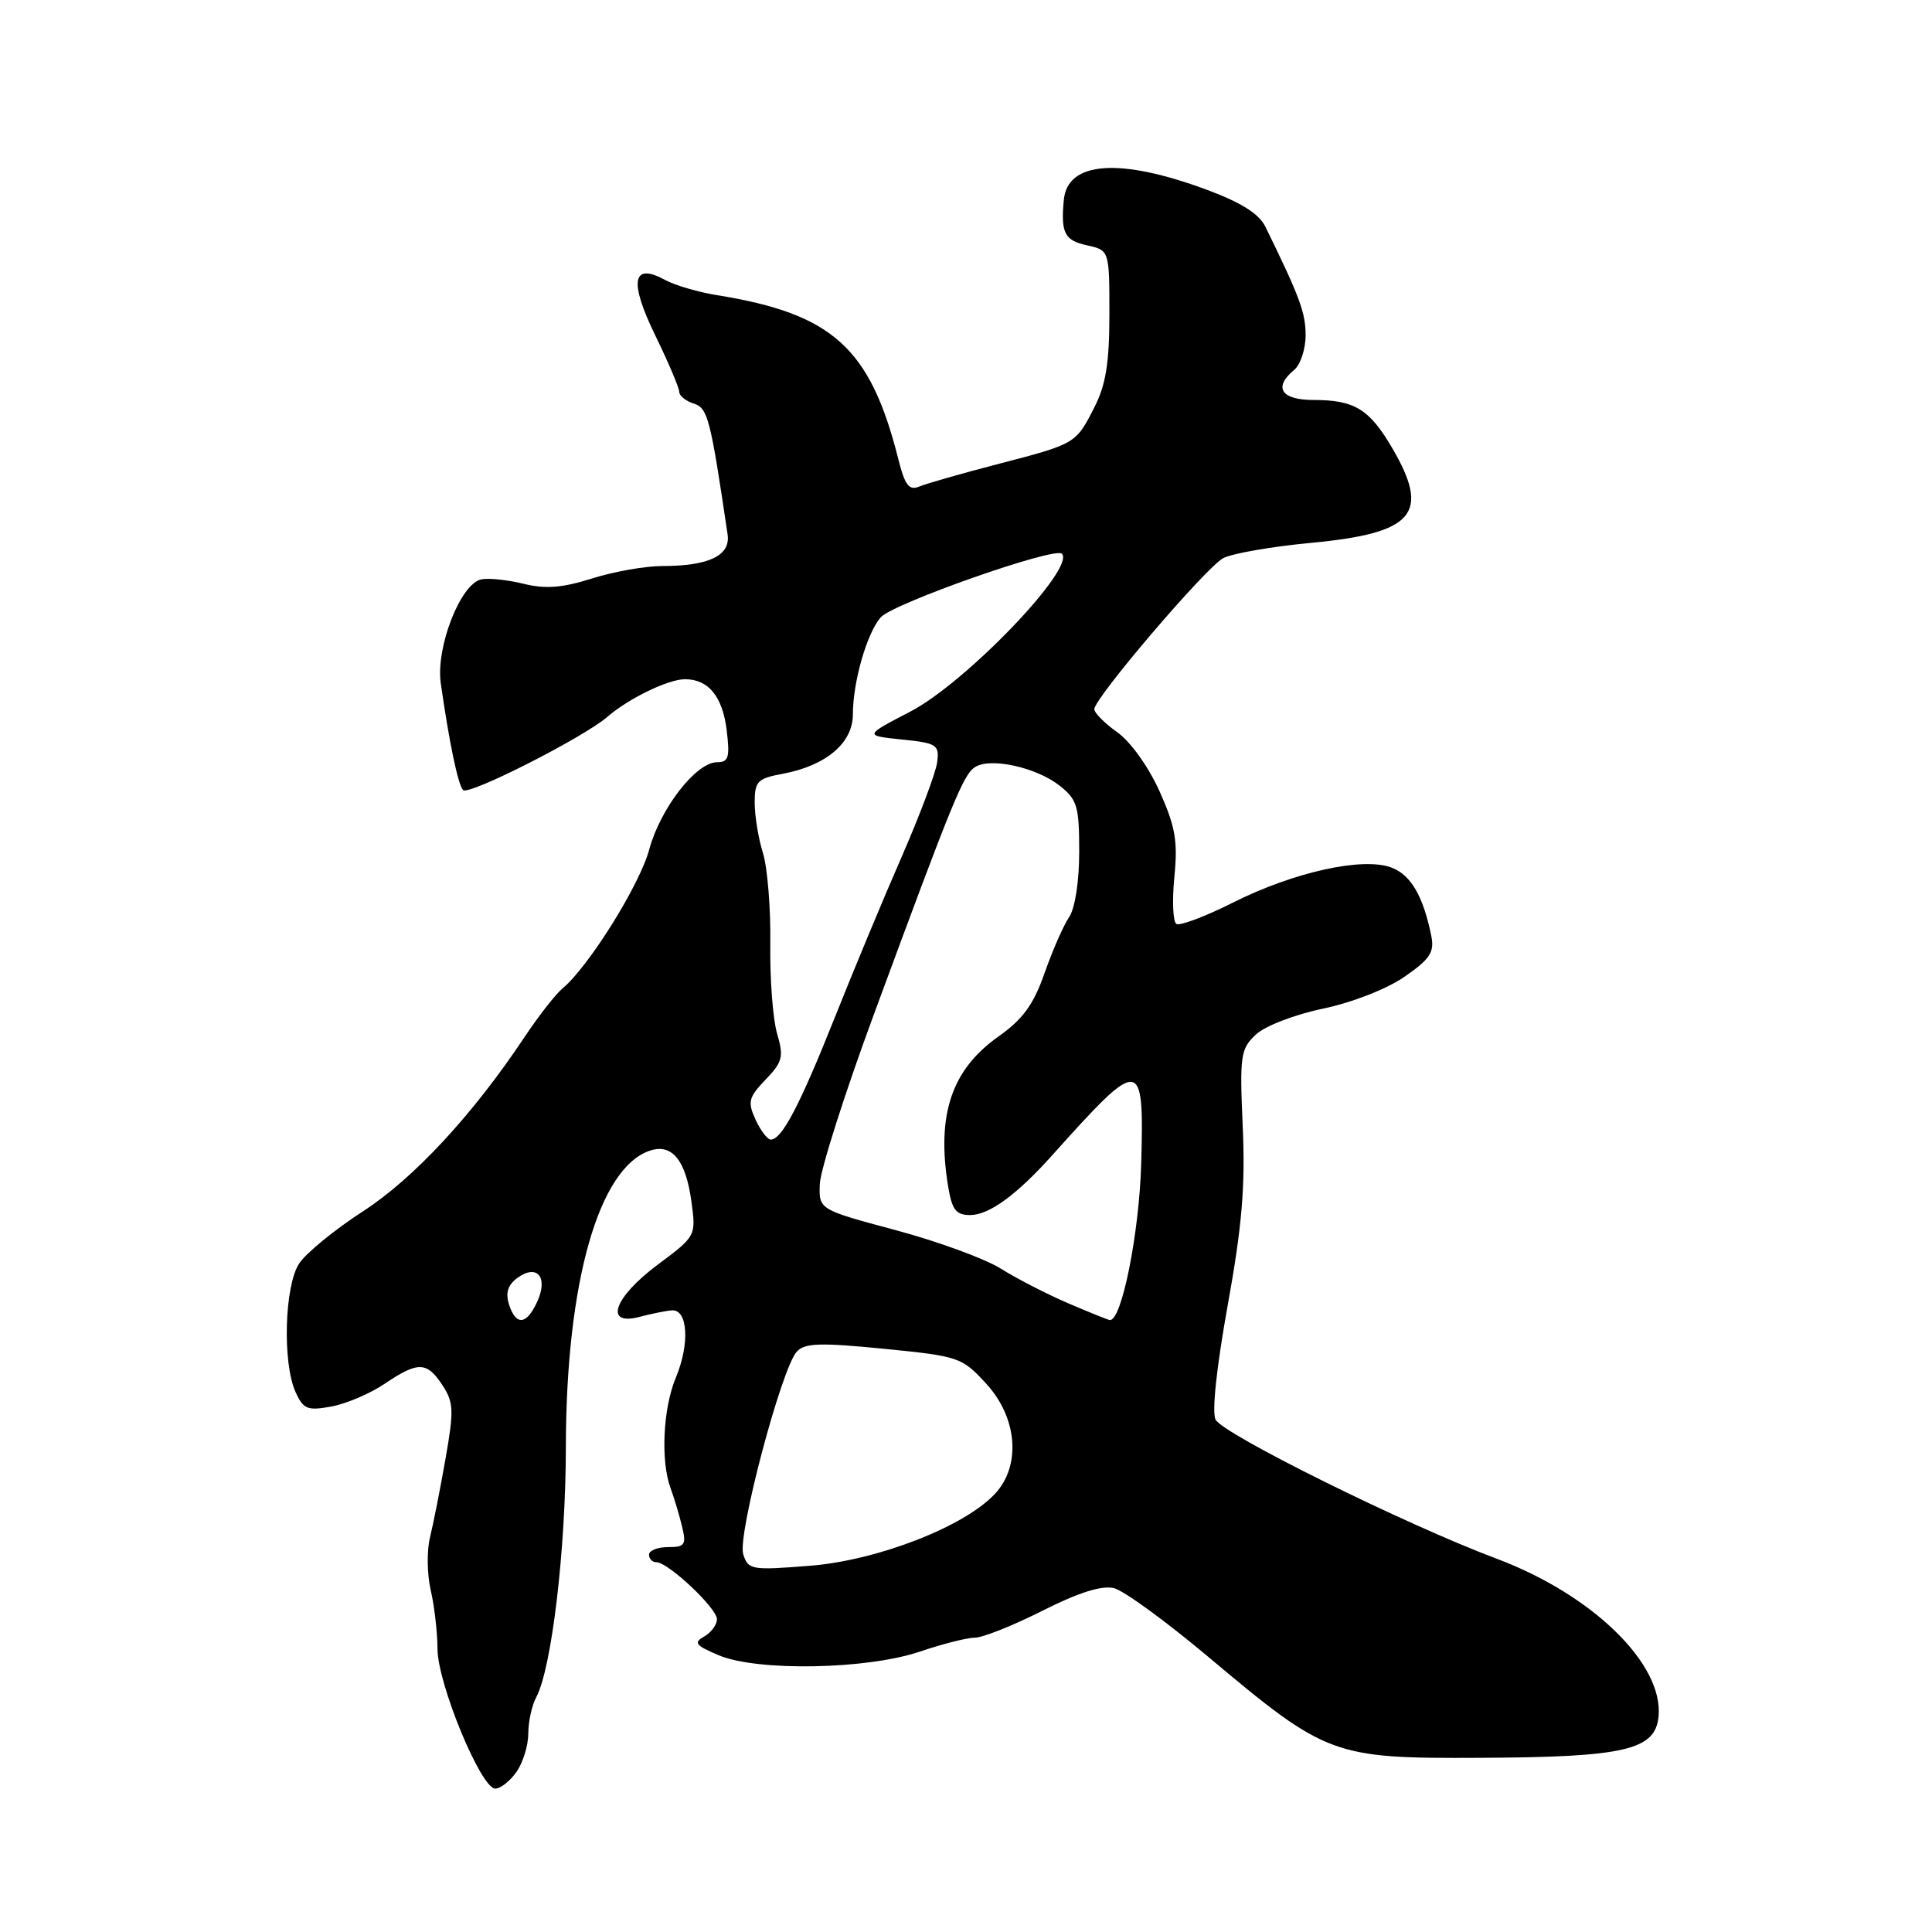 <?xml version="1.0" encoding="UTF-8" standalone="no"?>
<!DOCTYPE svg PUBLIC "-//W3C//DTD SVG 1.1//EN" "http://www.w3.org/Graphics/SVG/1.1/DTD/svg11.dtd" >
<svg xmlns="http://www.w3.org/2000/svg" xmlns:xlink="http://www.w3.org/1999/xlink" version="1.1" viewBox="0 0 256 256">
 <g >
 <path fill="currentColor"
d=" M 68.44 234.78 C 69.30 233.56 70.00 231.28 70.00 229.71 C 70.00 228.15 70.47 225.98 71.05 224.90 C 73.10 221.08 74.97 205.33 74.98 191.74 C 75.01 169.86 79.36 154.61 86.20 152.44 C 89.07 151.53 90.87 153.77 91.61 159.16 C 92.24 163.78 92.24 163.78 87.12 167.60 C 81.31 171.94 80.00 175.74 84.75 174.49 C 86.26 174.09 88.17 173.70 89.00 173.63 C 91.14 173.44 91.43 178.05 89.56 182.52 C 87.85 186.60 87.52 193.56 88.85 197.18 C 89.32 198.46 90.01 200.74 90.37 202.25 C 90.97 204.70 90.76 205.00 88.52 205.00 C 87.13 205.00 86.00 205.45 86.00 206.00 C 86.00 206.55 86.43 207.00 86.97 207.00 C 88.53 207.00 95.00 213.09 95.00 214.55 C 95.00 215.29 94.23 216.33 93.30 216.85 C 91.86 217.66 92.16 218.04 95.26 219.34 C 100.42 221.49 114.89 221.22 121.91 218.84 C 124.88 217.83 128.15 217.00 129.18 217.00 C 130.21 217.00 134.25 215.39 138.15 213.42 C 142.96 211.00 146.02 210.04 147.61 210.44 C 148.91 210.76 154.56 214.88 160.16 219.59 C 175.79 232.71 176.62 233.02 196.22 232.92 C 215.32 232.83 219.36 231.89 219.77 227.42 C 220.42 220.46 210.98 211.28 198.27 206.52 C 186.20 201.99 162.10 190.06 161.07 188.11 C 160.56 187.13 161.20 181.17 162.67 173.00 C 164.57 162.48 165.02 157.25 164.67 149.32 C 164.25 139.86 164.38 139.00 166.39 137.10 C 167.61 135.95 171.52 134.44 175.31 133.65 C 179.20 132.83 183.78 131.04 186.11 129.42 C 189.48 127.09 190.08 126.18 189.66 124.05 C 188.60 118.77 186.95 115.93 184.39 114.96 C 180.60 113.52 171.45 115.54 163.37 119.60 C 159.71 121.44 156.34 122.71 155.88 122.43 C 155.42 122.14 155.30 119.34 155.61 116.20 C 156.08 111.47 155.75 109.54 153.65 104.86 C 152.20 101.63 149.82 98.29 148.06 97.04 C 146.38 95.85 145.00 94.46 145.00 93.97 C 145.00 92.51 159.79 75.18 162.08 73.96 C 163.24 73.34 168.49 72.42 173.75 71.93 C 187.39 70.64 189.57 68.07 184.47 59.36 C 181.45 54.21 179.48 53.00 174.07 53.00 C 169.74 53.00 168.68 51.34 171.50 49.00 C 172.32 48.32 173.00 46.25 173.00 44.41 C 173.00 41.43 172.22 39.33 167.67 30.04 C 166.84 28.34 164.47 26.84 159.98 25.17 C 148.39 20.86 141.44 21.35 140.96 26.50 C 140.55 30.86 141.05 31.85 144.00 32.50 C 147.00 33.16 147.00 33.16 147.00 41.62 C 147.00 48.09 146.53 51.00 145.01 53.97 C 142.54 58.82 142.58 58.80 132.12 61.52 C 127.38 62.75 122.74 64.08 121.81 64.47 C 120.45 65.03 119.91 64.32 119.03 60.83 C 115.31 46.07 110.33 41.58 95.00 39.11 C 92.53 38.71 89.44 37.81 88.14 37.10 C 83.78 34.72 83.32 37.26 86.83 44.45 C 88.57 48.03 90.00 51.39 90.00 51.91 C 90.00 52.44 90.86 53.14 91.92 53.47 C 93.79 54.07 94.13 55.38 96.41 70.82 C 96.82 73.61 93.95 75.00 87.77 75.00 C 85.52 75.00 81.32 75.74 78.45 76.65 C 74.49 77.90 72.27 78.07 69.36 77.35 C 67.24 76.83 64.72 76.57 63.77 76.77 C 61.02 77.35 57.74 85.76 58.40 90.50 C 59.51 98.33 60.70 104.03 61.36 104.69 C 62.11 105.44 77.36 97.70 80.50 94.97 C 83.29 92.55 88.55 90.00 90.76 90.00 C 93.87 90.00 95.74 92.28 96.29 96.75 C 96.73 100.37 96.54 101.00 95.01 101.00 C 92.24 101.00 87.50 107.11 86.02 112.58 C 84.75 117.29 77.99 128.10 74.53 130.98 C 73.62 131.73 71.36 134.63 69.50 137.42 C 62.63 147.74 54.82 156.16 48.06 160.53 C 44.34 162.94 40.55 166.04 39.64 167.42 C 37.69 170.40 37.41 180.61 39.17 184.47 C 40.20 186.74 40.74 186.95 43.92 186.37 C 45.89 186.00 49.07 184.65 50.98 183.35 C 55.40 180.37 56.56 180.40 58.63 183.55 C 60.12 185.83 60.16 186.90 59.03 193.30 C 58.34 197.26 57.41 201.94 56.98 203.70 C 56.54 205.46 56.59 208.61 57.07 210.70 C 57.56 212.79 57.96 216.30 57.97 218.50 C 58.00 223.13 63.73 237.00 65.62 237.00 C 66.32 237.00 67.59 236.00 68.44 234.78 Z  M 98.48 205.94 C 97.69 203.45 103.54 181.32 105.58 179.10 C 106.64 177.95 108.66 177.89 117.12 178.72 C 127.10 179.71 127.46 179.84 130.69 183.36 C 134.82 187.86 135.32 194.20 131.85 197.93 C 127.79 202.29 116.29 206.76 107.34 207.47 C 99.55 208.09 99.14 208.02 98.48 205.94 Z  M 67.44 172.83 C 66.96 171.31 67.30 170.25 68.57 169.32 C 71.17 167.43 72.67 169.23 71.19 172.47 C 69.78 175.58 68.36 175.71 67.44 172.83 Z  M 141.47 172.66 C 138.71 171.47 134.72 169.42 132.61 168.10 C 130.51 166.78 124.22 164.48 118.64 162.99 C 108.50 160.27 108.50 160.27 108.63 156.89 C 108.70 155.02 111.91 144.95 115.76 134.50 C 126.34 105.82 127.65 102.62 129.22 101.63 C 131.27 100.34 137.32 101.68 140.40 104.10 C 142.74 105.94 143.00 106.82 143.00 112.85 C 143.00 116.81 142.45 120.36 141.66 121.53 C 140.92 122.61 139.46 125.95 138.41 128.94 C 136.94 133.13 135.53 135.06 132.29 137.35 C 126.07 141.75 124.07 147.73 125.64 157.25 C 126.15 160.31 126.68 161.00 128.55 161.00 C 131.05 161.00 134.70 158.35 139.43 153.07 C 151.21 139.93 151.60 139.96 151.22 154.09 C 150.96 163.43 148.61 175.16 147.04 174.91 C 146.74 174.86 144.24 173.85 141.47 172.66 Z  M 100.11 148.35 C 99.04 146.00 99.19 145.41 101.44 143.06 C 103.70 140.71 103.87 140.03 102.97 136.96 C 102.41 135.06 102.00 129.68 102.07 125.00 C 102.13 120.33 101.69 114.93 101.09 113.01 C 100.49 111.09 100.00 108.10 100.00 106.37 C 100.00 103.53 100.36 103.15 103.72 102.53 C 109.46 101.45 113.00 98.46 113.01 94.68 C 113.01 90.34 114.88 83.86 116.71 81.79 C 118.36 79.95 139.76 72.42 140.70 73.37 C 142.58 75.25 128.00 90.45 120.62 94.29 C 114.50 97.47 114.50 97.47 119.50 97.99 C 124.14 98.46 124.48 98.68 124.18 101.00 C 124.00 102.38 121.89 108.00 119.49 113.50 C 117.08 119.00 113.08 128.62 110.59 134.88 C 105.98 146.45 103.60 151.00 102.14 151.00 C 101.69 151.00 100.78 149.81 100.11 148.35 Z "/>
</g>
</svg>